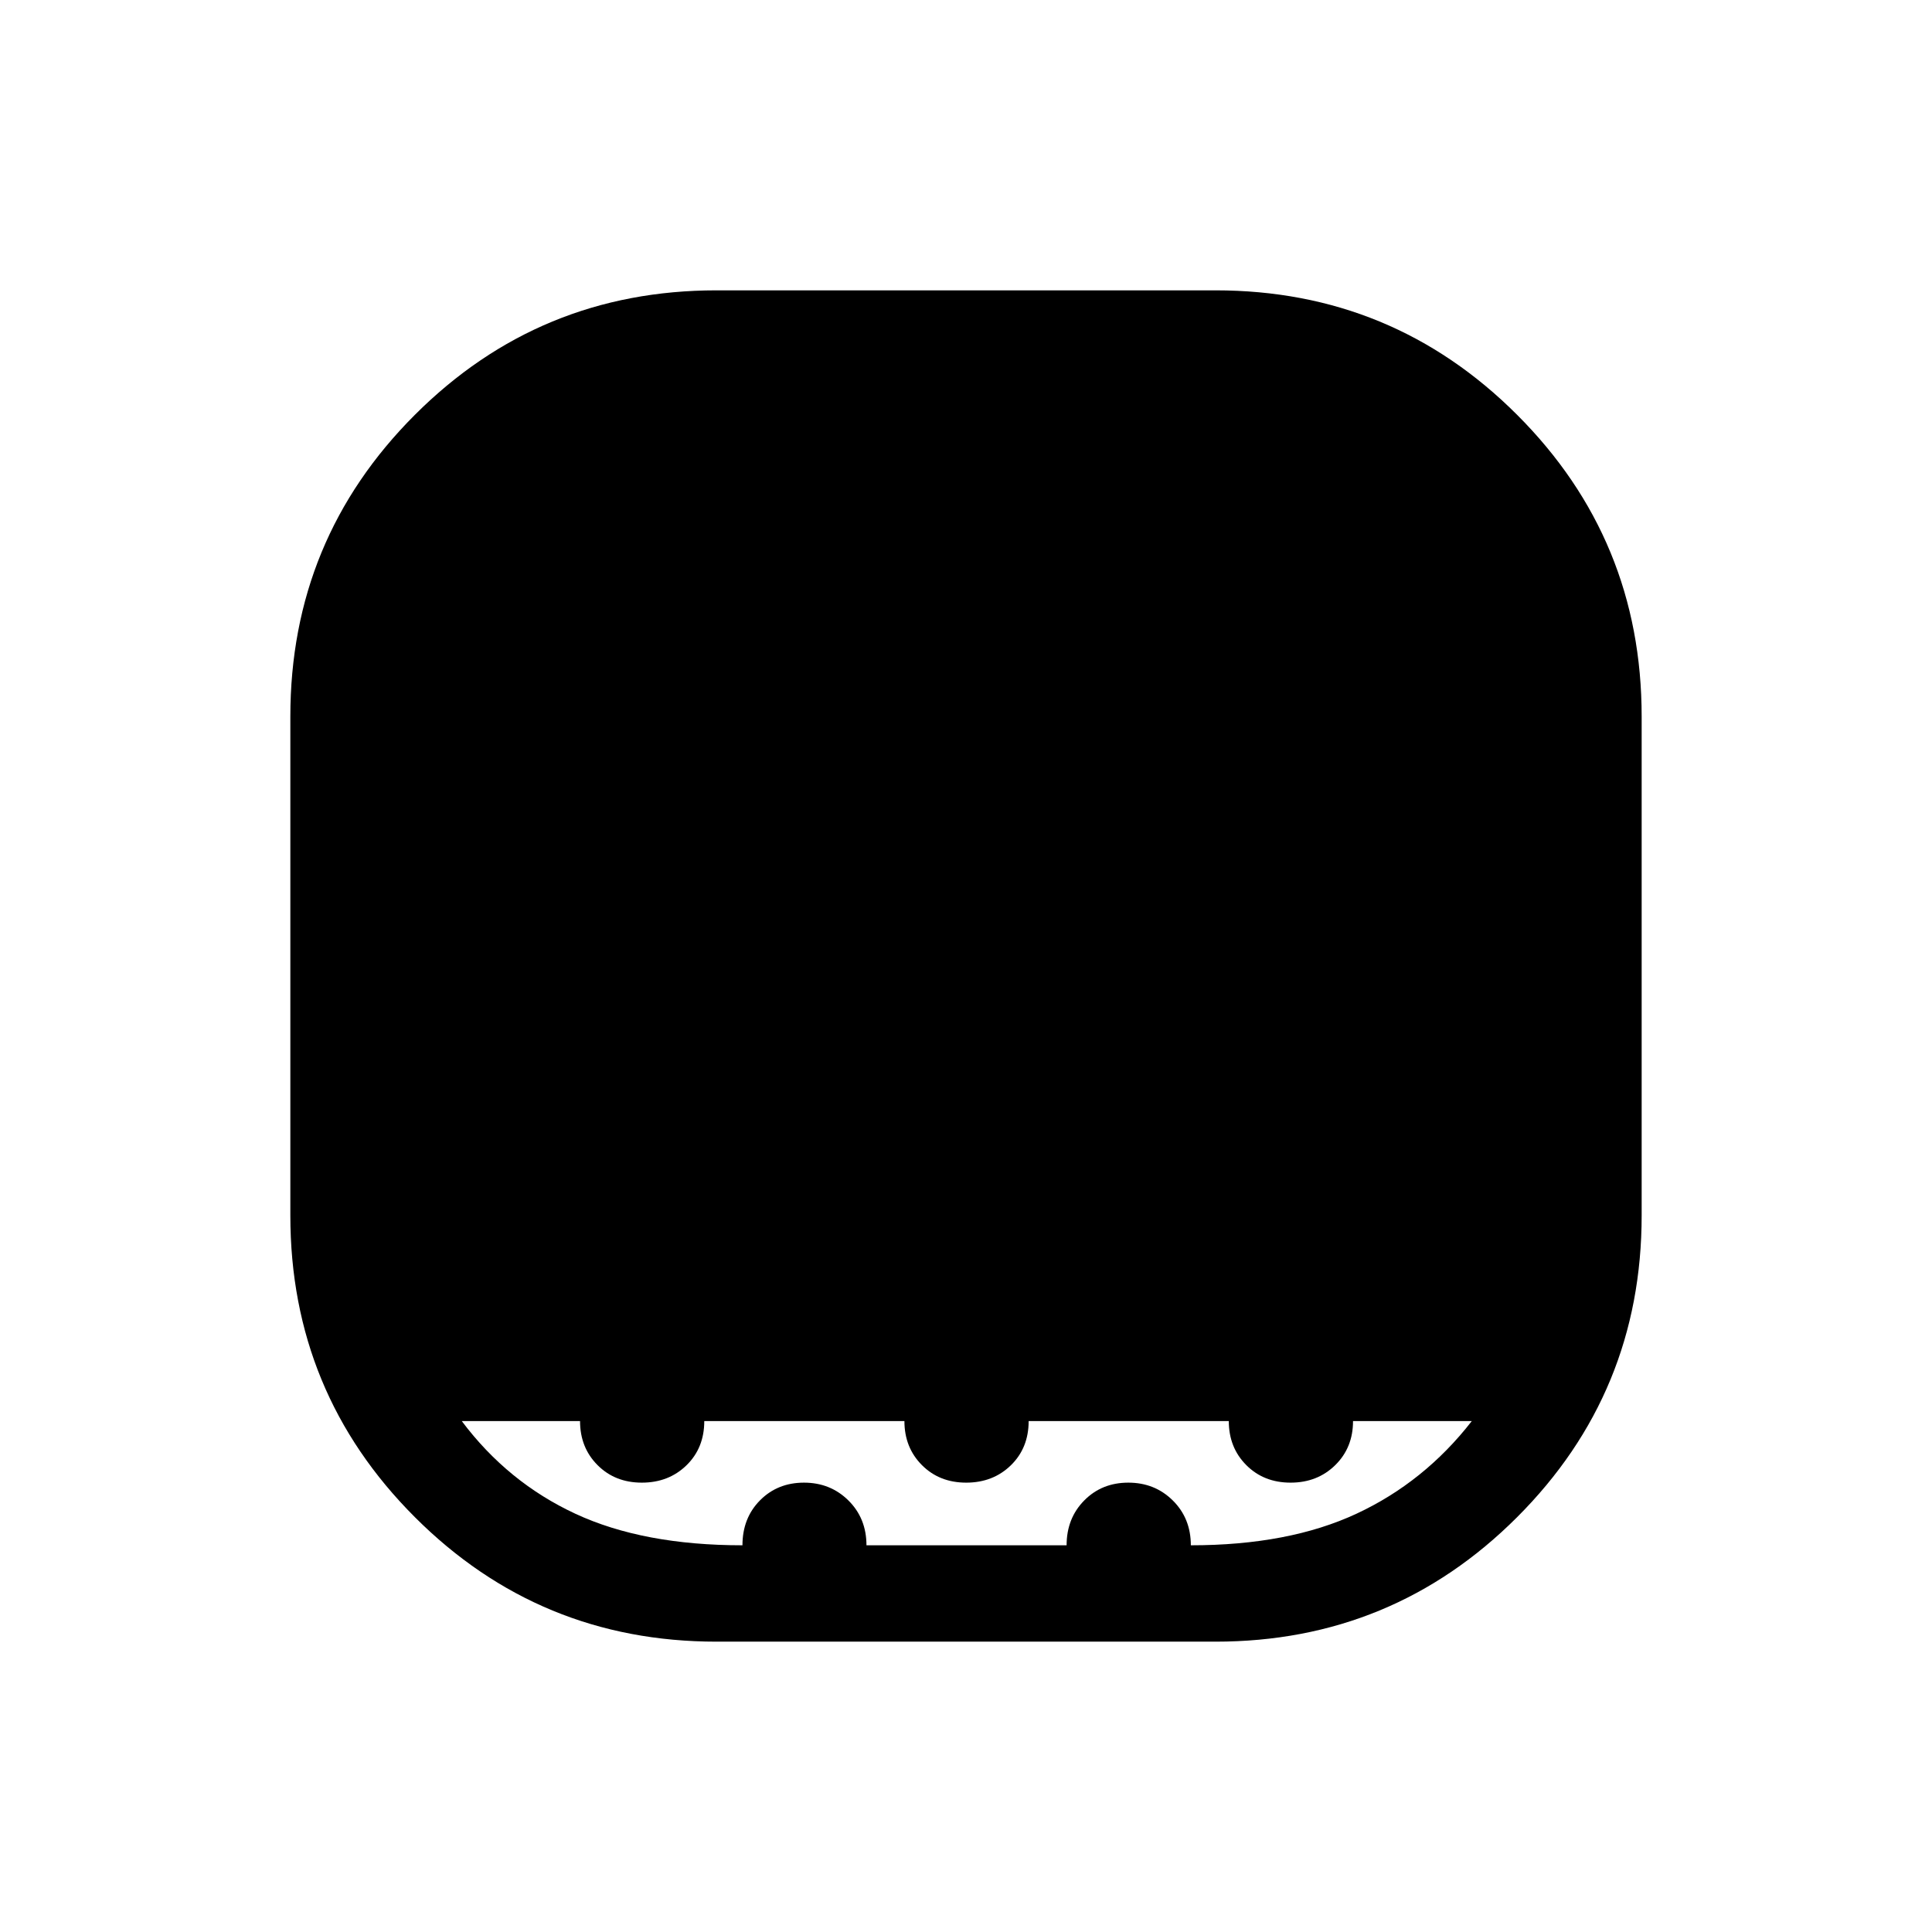 <svg xmlns="http://www.w3.org/2000/svg" height="40" viewBox="0 -960 960 960" width="40"><path d="M356.04-144.27q-88.03 0-149.9-61.87-61.87-61.87-61.87-149.9v-247.92q0-88.03 61.87-149.9 61.87-61.87 149.9-61.87h247.92q88.03 0 149.9 61.87 61.87 61.87 61.87 149.9v247.92q0 88.03-61.87 149.9-61.87 61.87-149.9 61.87H356.04Zm12.88-47.88q0-13.53 8.72-22.33 8.71-8.8 21.86-8.8 13.14 0 22.09 8.87 8.95 8.88 8.95 22.26h99.45q0-13.39 8.74-22.26 8.74-8.87 21.92-8.87 13.17 0 22.12 8.87 8.95 8.88 8.95 22.26 48.64 0 82.33-15.7 33.69-15.69 57.28-46.03h-59.02q0 13.23-8.85 21.91-8.85 8.69-22.18 8.69t-22.02-8.73q-8.68-8.72-8.68-21.87h-99.45q0 13.38-8.85 21.99-8.85 8.61-22.18 8.61t-22.02-8.73q-8.68-8.72-8.68-21.87h-99.45q0 13.38-8.85 21.99-8.85 8.61-22.18 8.61t-22.02-8.73q-8.68-8.72-8.68-21.87h-58.77q22.81 30.43 56.5 46.08 33.69 15.65 82.97 15.65Z"/></svg>